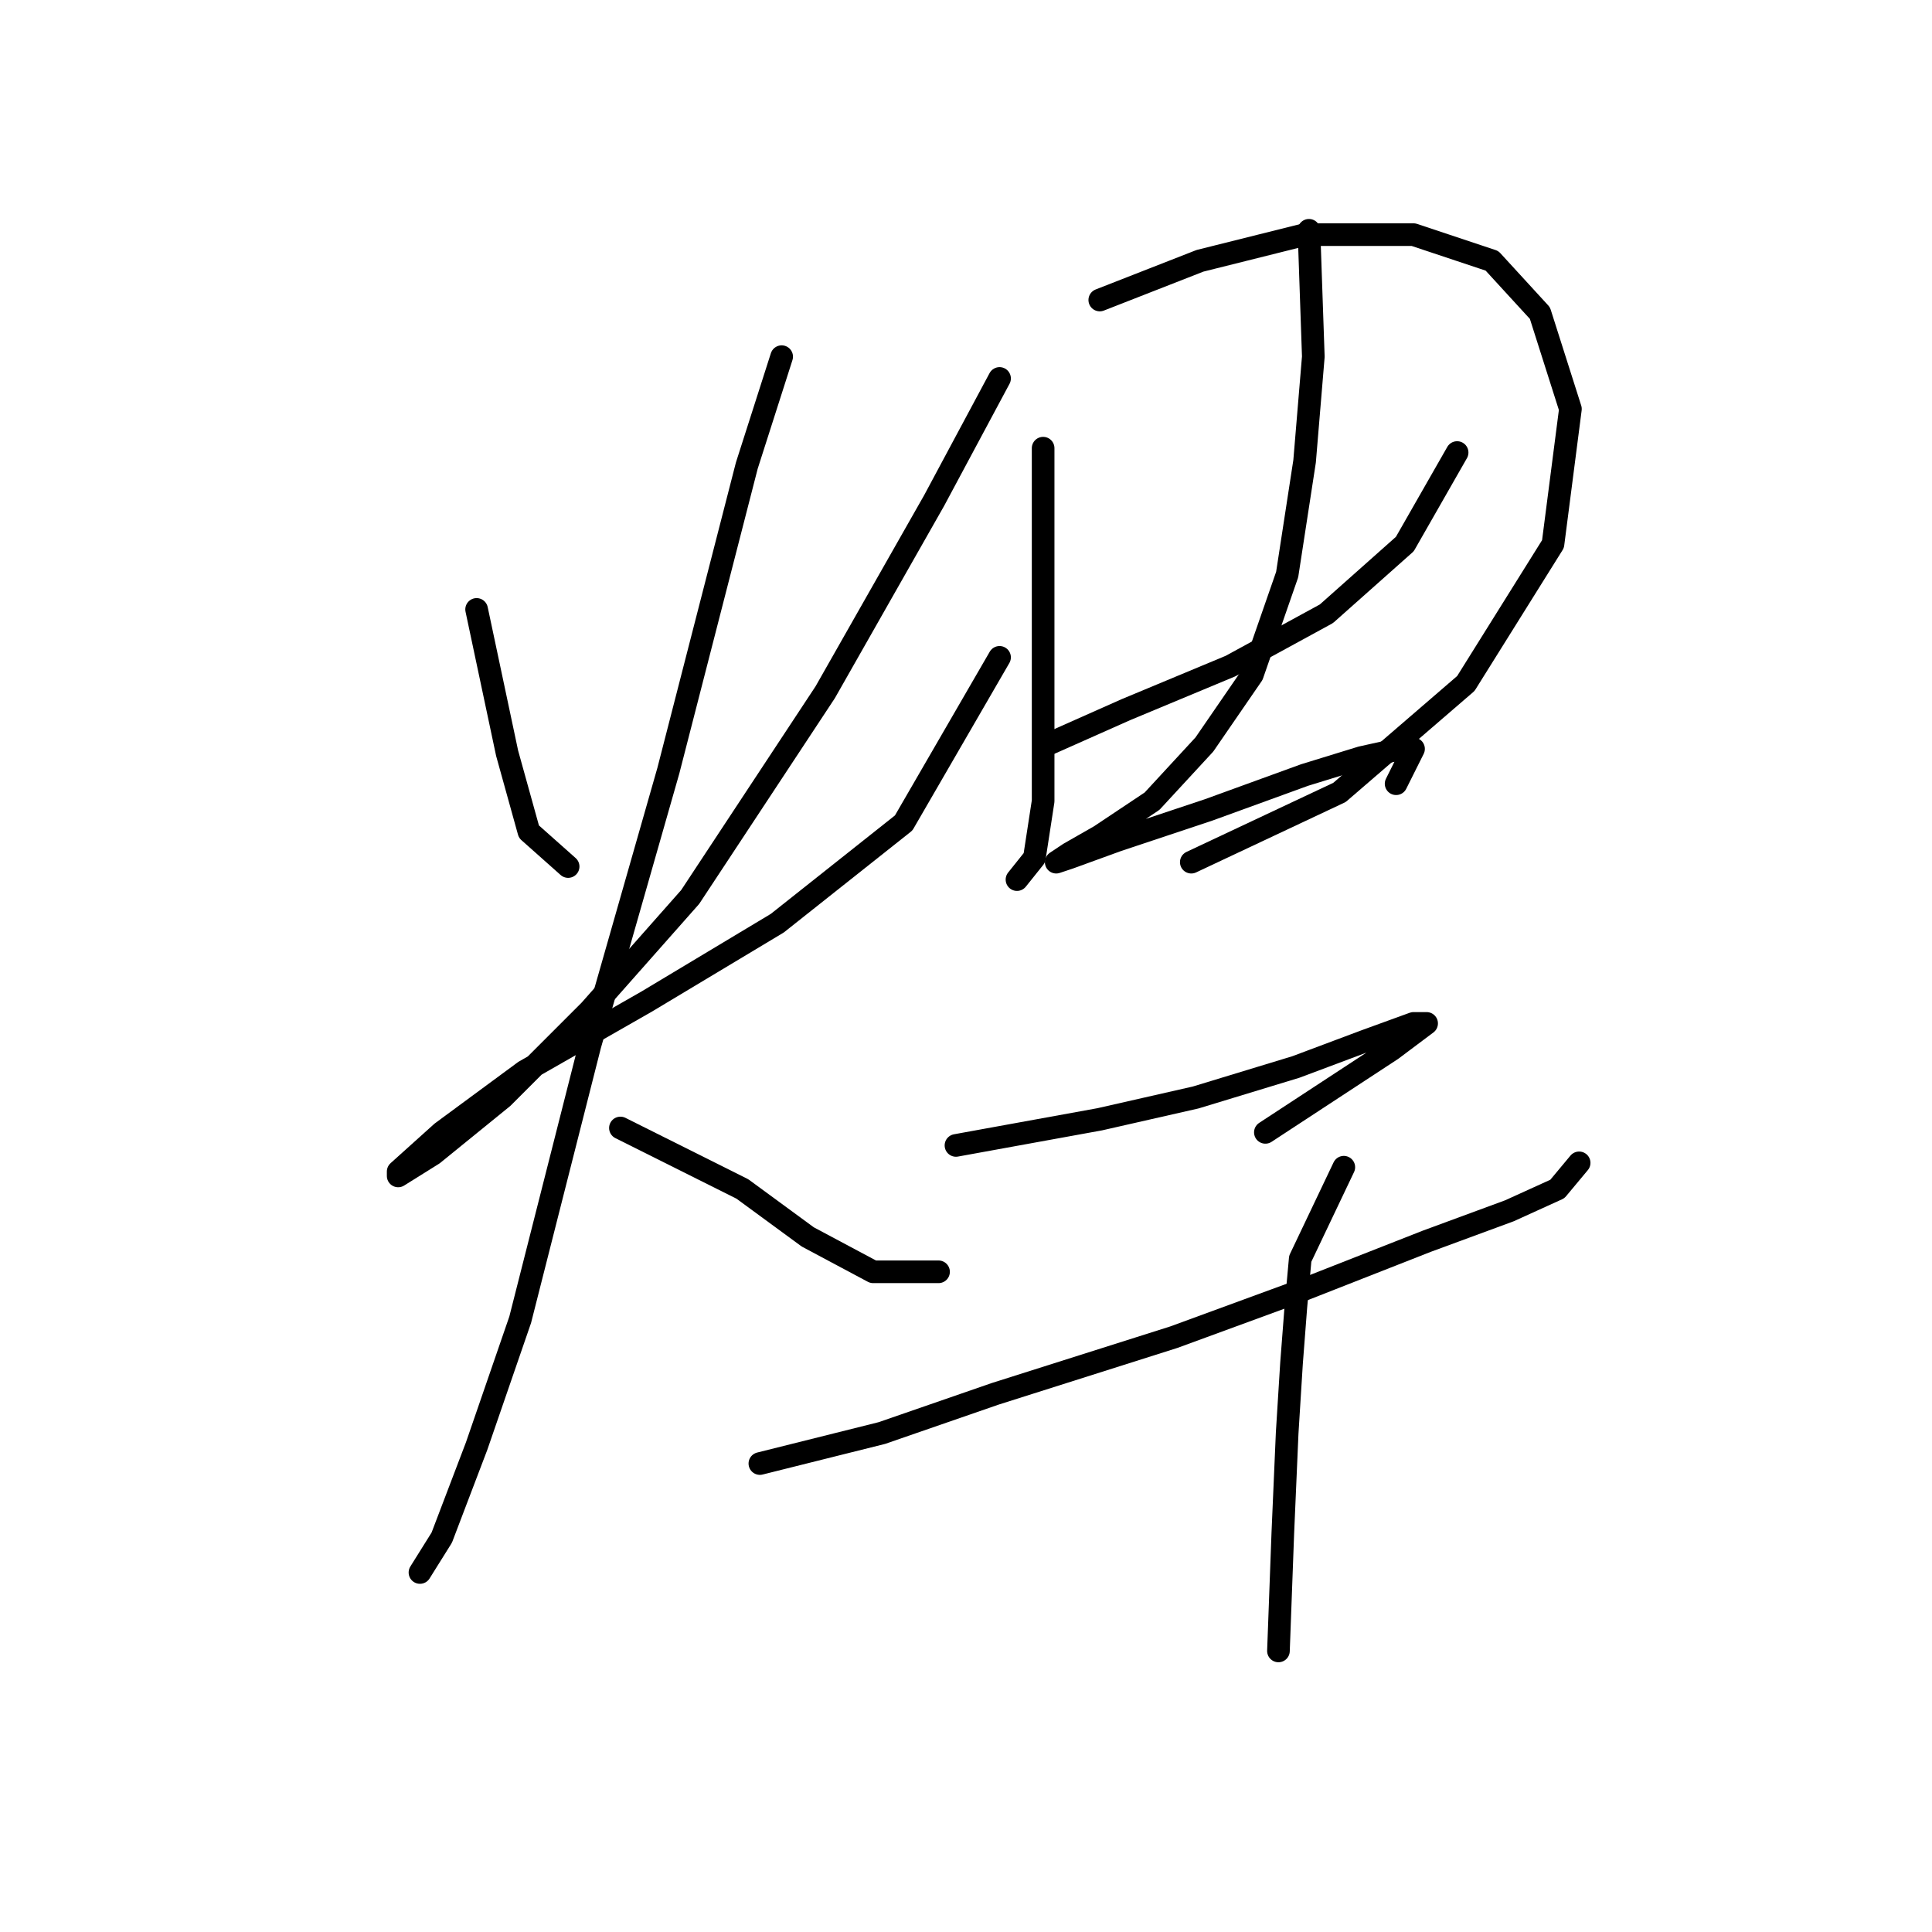 <?xml version="1.0" standalone="no"?>
    <svg width="256" height="256" xmlns="http://www.w3.org/2000/svg" version="1.1">
    <polyline stroke="black" stroke-width="3" stroke-linecap="round" fill="transparent" stroke-linejoin="round" points="63.154 80.751 67.196 99.806 70.083 110.2 75.28 114.82 75.28 114.82 " />
        <polyline stroke="black" stroke-width="3" stroke-linecap="round" fill="transparent" stroke-linejoin="round" points="132.446 50.147 123.784 66.315 109.348 91.722 91.448 118.862 78.167 133.875 66.619 145.423 57.38 152.93 52.76 155.817 52.76 155.24 58.535 150.043 69.506 141.959 85.674 132.72 102.997 122.326 119.742 109.045 132.446 87.103 132.446 87.103 " />
        <polyline stroke="black" stroke-width="3" stroke-linecap="round" fill="transparent" stroke-linejoin="round" points="103.574 47.26 98.955 61.696 88.561 102.116 78.167 138.494 68.928 174.872 63.154 191.618 58.535 203.744 55.647 208.363 55.647 208.363 " />
        <polyline stroke="black" stroke-width="3" stroke-linecap="round" fill="transparent" stroke-linejoin="round" points="82.209 149.465 98.377 157.549 107.039 163.901 115.7 168.521 124.362 168.521 124.362 168.521 " />
        <polyline stroke="black" stroke-width="3" stroke-linecap="round" fill="transparent" stroke-linejoin="round" points="138.22 59.386 138.22 77.287 138.22 92.3 138.22 106.158 137.065 113.665 134.755 116.552 134.755 116.552 " />
        <polyline stroke="black" stroke-width="3" stroke-linecap="round" fill="transparent" stroke-linejoin="round" points="145.726 39.754 159.007 34.557 172.866 31.092 187.301 31.092 197.695 34.557 204.047 41.486 208.089 54.189 205.779 72.09 194.231 90.567 177.485 105.003 157.852 114.242 157.852 114.242 " />
        <polyline stroke="black" stroke-width="3" stroke-linecap="round" fill="transparent" stroke-linejoin="round" points="138.797 98.652 149.191 94.032 163.049 88.258 175.753 81.329 186.147 72.09 193.076 59.964 193.076 59.964 " />
        <polyline stroke="black" stroke-width="3" stroke-linecap="round" fill="transparent" stroke-linejoin="round" points="173.443 30.515 174.021 47.26 172.866 61.119 170.556 76.132 165.937 89.413 159.585 98.652 152.656 106.158 145.726 110.778 141.684 113.087 139.952 114.242 141.684 113.665 148.036 111.355 160.162 107.313 172.866 102.694 180.372 100.384 185.569 99.229 187.301 99.229 184.992 103.848 184.992 103.848 " />
        <polyline stroke="black" stroke-width="3" stroke-linecap="round" fill="transparent" stroke-linejoin="round" points="126.671 151.775 145.726 148.31 158.43 145.423 171.711 141.381 180.95 137.917 187.301 135.607 189.034 135.607 184.414 139.072 167.669 150.043 167.669 150.043 " />
        <polyline stroke="black" stroke-width="3" stroke-linecap="round" fill="transparent" stroke-linejoin="round" points="100.687 193.927 116.855 189.885 131.868 184.689 155.543 177.182 172.866 170.83 189.034 164.479 200.005 160.436 206.357 157.549 209.244 154.085 209.244 154.085 " />
        <polyline stroke="black" stroke-width="3" stroke-linecap="round" fill="transparent" stroke-linejoin="round" points="178.062 154.662 172.288 166.788 171.711 173.14 171.133 180.647 170.556 189.885 169.979 203.166 169.401 218.757 169.401 218.757 " />
        </svg>